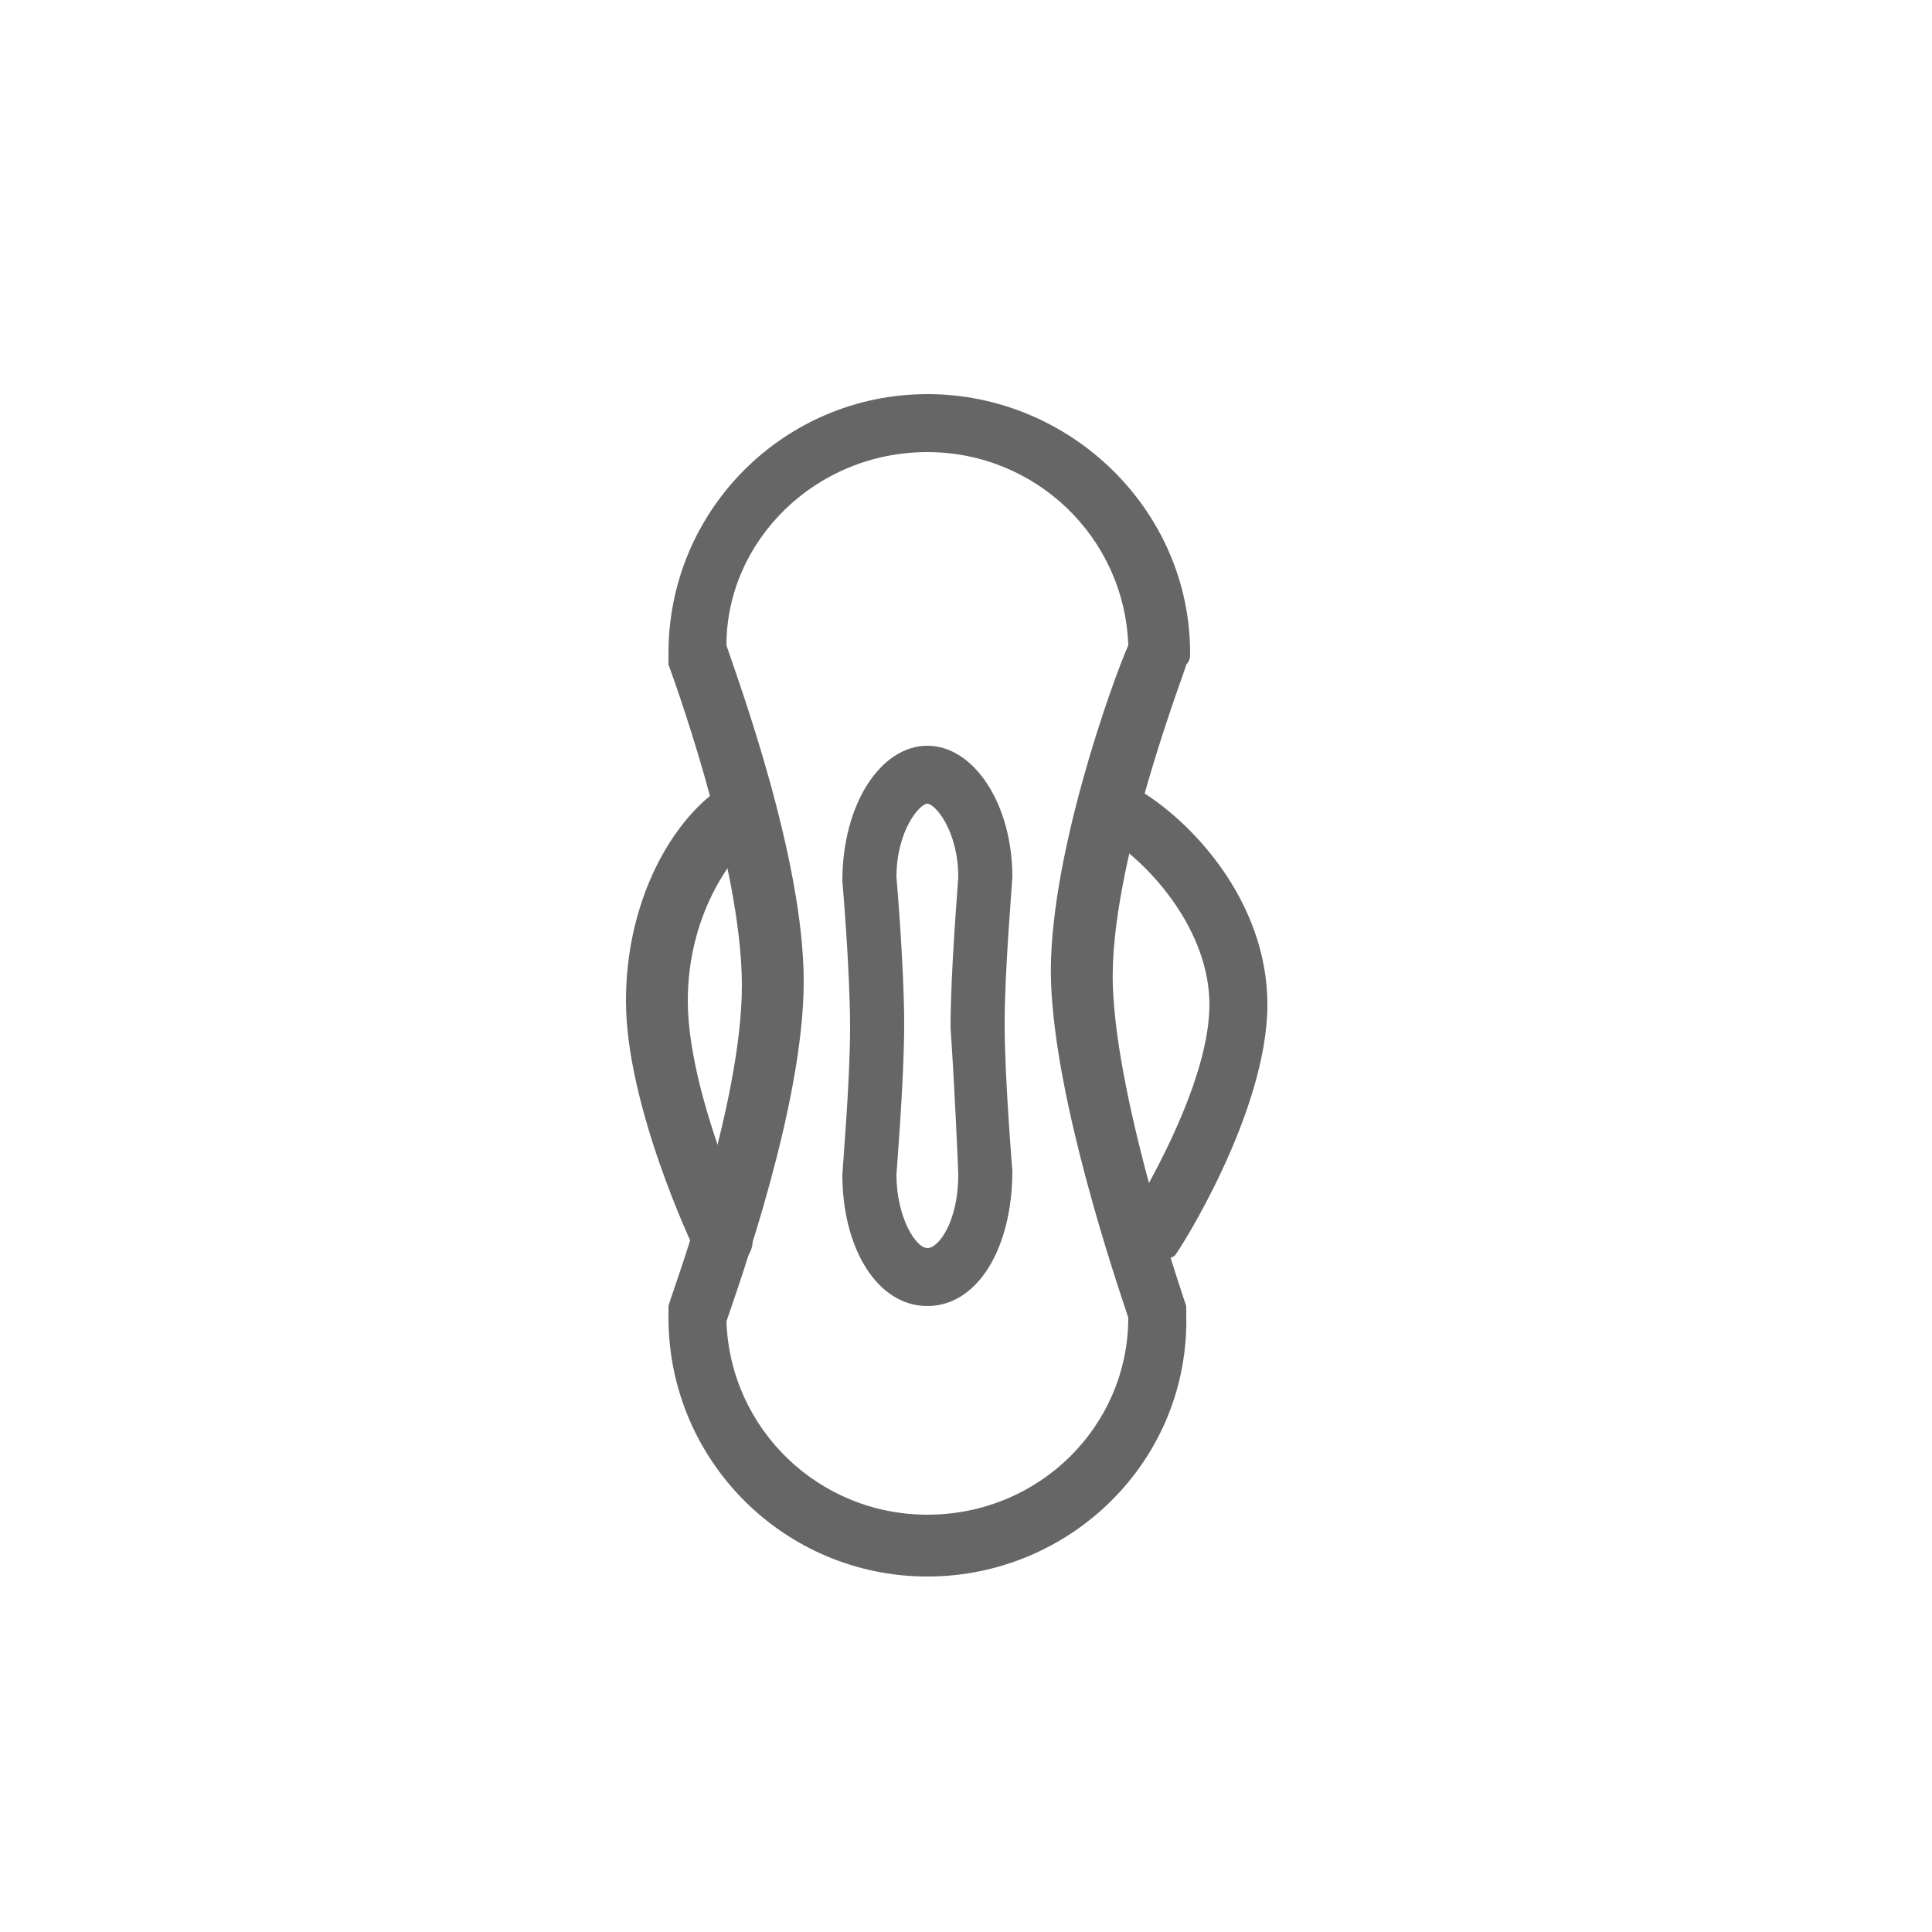 <?xml version="1.0" standalone="no"?><!DOCTYPE svg PUBLIC "-//W3C//DTD SVG 1.1//EN" "http://www.w3.org/Graphics/SVG/1.1/DTD/svg11.dtd"><svg class="icon" width="200px" height="200.00px" viewBox="0 0 1024 1024" version="1.1" xmlns="http://www.w3.org/2000/svg"><path d="M491.52 835.584c-75.776 0-137.216-61.44-137.216-137.216v-6.144c0-2.048 38.912-104.448 38.912-169.984 0-65.536-38.912-169.984-38.912-169.984v-6.144c0-75.776 61.44-137.216 137.216-137.216s139.264 61.44 139.264 137.216c0 2.048 0 4.096-2.048 6.144 0 2.048-40.96 106.496-38.912 169.984 2.048 63.488 38.912 169.984 38.912 169.984v4.096c2.048 77.824-61.44 139.264-137.216 139.264z m-106.496-135.168c2.048 57.344 49.152 102.4 106.496 102.4 59.392 0 106.496-47.104 106.496-104.448-6.144-18.432-38.912-114.688-40.96-178.176-2.048-63.488 32.768-159.744 40.96-178.176-2.048-57.344-49.152-102.4-106.496-102.4-59.392 0-106.496 47.104-106.496 102.4 6.144 18.432 40.96 112.64 40.96 178.176s-34.816 161.792-40.96 180.224z" fill="#666666" /><path d="M491.52 692.224c-26.624 0-45.056-30.72-45.056-69.632 0-2.048 4.096-49.152 4.096-77.824 0-30.72-4.096-77.824-4.096-77.824 0-40.96 20.48-71.68 45.056-71.68s45.056 30.72 45.056 69.632c0 2.048-4.096 49.152-4.096 77.824s4.096 77.824 4.096 77.824c0 40.96-18.432 71.68-45.056 71.68z m0-266.24c-4.096 0-16.384 14.336-16.384 38.912 0 0 4.096 47.104 4.096 77.824s-4.096 77.824-4.096 79.872c0 22.528 10.24 38.912 16.384 38.912s16.384-14.336 16.384-38.912c0-2.048-2.048-49.152-4.096-77.824 0-30.72 4.096-77.824 4.096-79.872 0-24.576-12.288-38.912-16.384-38.912zM608.256 671.744c-2.048 0-6.144 0-8.192-2.048-6.144-4.096-8.192-14.336-4.096-20.48 0 0 45.056-69.632 45.056-116.736 0-38.912-30.72-73.728-53.248-88.064-8.192-4.096-10.24-14.336-6.144-20.48 4.096-8.192 14.336-10.24 20.48-6.144 28.672 16.384 69.632 59.392 69.632 114.688 0 57.344-47.104 131.072-49.152 133.12-4.096 2.048-10.24 6.144-14.336 6.144zM382.976 671.744c-6.144 0-10.24-4.096-14.336-8.192-2.048-4.096-36.864-77.824-36.864-133.12 0-51.2 22.528-92.16 47.104-110.592 6.144-6.144 16.384-4.096 22.528 2.048 6.144 6.144 4.096 16.384-2.048 22.528-12.288 10.24-34.816 40.96-34.816 86.016 0 49.152 32.768 118.784 32.768 120.832 4.096 8.192 0 16.384-8.192 20.48-2.048-2.048-4.096 0-6.144 0z" fill="#666666" /></svg>